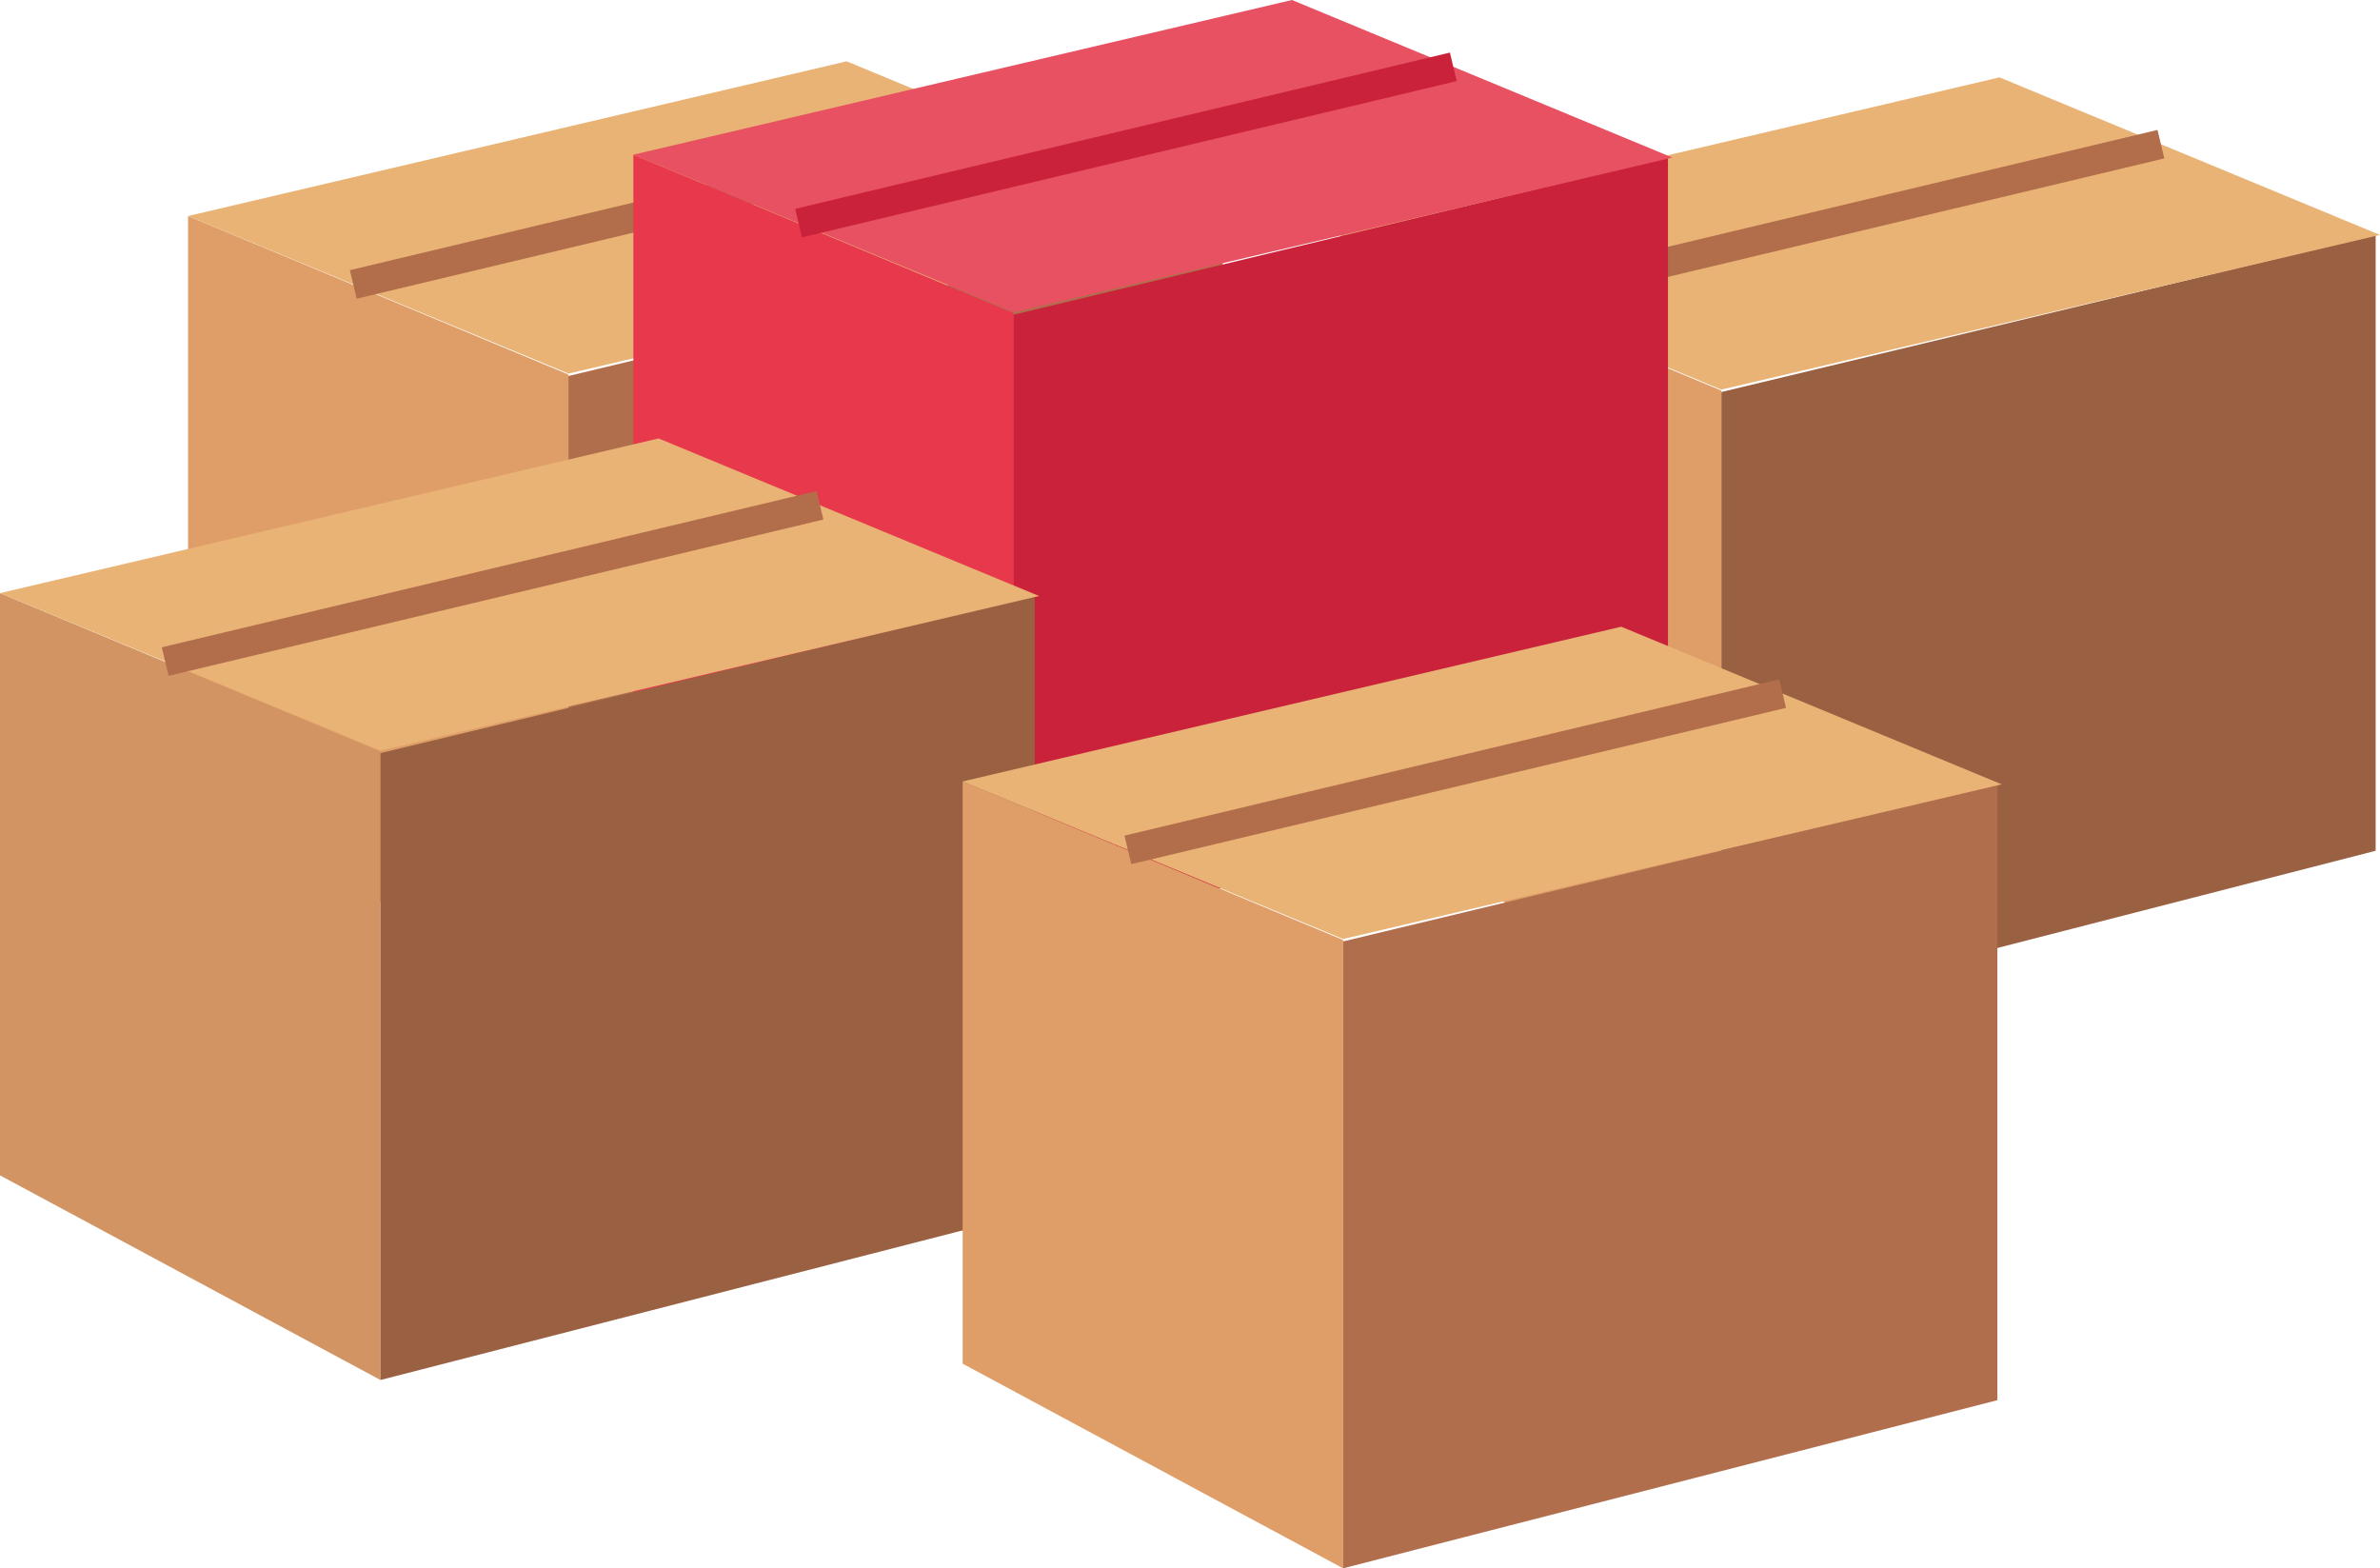 <svg id="Grupo_88026" data-name="Grupo 88026" xmlns="http://www.w3.org/2000/svg" width="81.192" height="53.5" viewBox="0 0 81.192 53.5">
  <path id="Trazado_124478" data-name="Trazado 124478" d="M58.59,79.228,45.611,72.247V52.386L58.59,57.793Z" transform="translate(-39.196 -45.017)" fill="#df9e68"/>
  <path id="Trazado_124479" data-name="Trazado 124479" d="M160.2,74.094l-22.32,5.736V58.445l22.32-5.36Z" transform="translate(-118.489 -45.618)" fill="#b06e4c"/>
  <path id="Trazado_124480" data-name="Trazado 124480" d="M81.058,20.246,58.591,25.523,45.612,20.148l22.467-5.277Z" transform="translate(-39.196 -12.779)" fill="#e9b375"/>
  <line id="Línea_197" data-name="Línea 197" x1="22.337" y2="5.331" transform="translate(12.051 4.372)" fill="none" stroke="#b26e4b" stroke-miterlimit="10" stroke-width="1"/>
  <path id="Trazado_124481" data-name="Trazado 124481" d="M338.2,83.114l-12.979-6.981V56.271L338.2,61.679Z" transform="translate(-279.477 -48.356)" fill="#df9e68"/>
  <path id="Trazado_124482" data-name="Trazado 124482" d="M439.814,77.979l-22.32,5.736V62.33l22.32-5.36Z" transform="translate(-358.77 -48.957)" fill="#996042"/>
  <path id="Trazado_124483" data-name="Trazado 124483" d="M325.222,24.034,338.2,29.409l22.467-5.277-12.979-5.375Z" transform="translate(-279.477 -16.118)" fill="#e9b375"/>
  <line id="Línea_198" data-name="Línea 198" x1="22.337" y2="5.331" transform="translate(51.381 4.918)" fill="none" stroke="#b26e4b" stroke-miterlimit="10" stroke-width="1"/>
  <path id="Trazado_124484" data-name="Trazado 124484" d="M166.59,64.356l-12.979-6.981V37.514l12.979,5.408Z" transform="translate(-132.004 -32.237)" fill="#e7384c"/>
  <path id="Trazado_124485" data-name="Trazado 124485" d="M268.2,59.222l-22.32,5.736V43.573l22.32-5.36Z" transform="translate(-211.298 -32.838)" fill="#cb223c"/>
  <path id="Trazado_124486" data-name="Trazado 124486" d="M176.079,0,153.612,5.277l12.979,5.375,22.467-5.277Z" transform="translate(-132.005 0)" fill="#e75162"/>
  <line id="Línea_199" data-name="Línea 199" x1="22.337" y2="5.331" transform="translate(27.242 2.28)" fill="none" stroke="#cb223c" stroke-miterlimit="10" stroke-width="1"/>
  <path id="Trazado_124487" data-name="Trazado 124487" d="M0,163.708l12.979,6.981V149.254L0,143.846Z" transform="translate(0 -123.613)" fill="#d19462"/>
  <path id="Trazado_124488" data-name="Trazado 124488" d="M114.592,165.554l-22.32,5.736V149.905l22.32-5.36Z" transform="translate(-79.293 -124.214)" fill="#996042"/>
  <path id="Trazado_124489" data-name="Trazado 124489" d="M0,111.609l12.979,5.375,22.467-5.277-12.979-5.375Z" transform="translate(0 -91.376)" fill="#e9b375"/>
  <line id="Línea_200" data-name="Línea 200" x1="22.337" y2="5.331" transform="translate(5.636 17.237)" fill="none" stroke="#b26e4b" stroke-miterlimit="10" stroke-width="1"/>
  <path id="Trazado_124490" data-name="Trazado 124490" d="M233.475,209.378l12.979,6.981V194.924l-12.979-5.408Z" transform="translate(-200.635 -162.859)" fill="#df9e68"/>
  <path id="Trazado_124491" data-name="Trazado 124491" d="M325.747,195.575V216.96l22.32-5.736V190.215Z" transform="translate(-279.928 -163.46)" fill="#b06e4c"/>
  <path id="Trazado_124492" data-name="Trazado 124492" d="M268.921,157.377l-22.467,5.277-12.979-5.375L255.942,152Z" transform="translate(-200.635 -130.621)" fill="#e9b375"/>
  <line id="Línea_201" data-name="Línea 201" x1="22.337" y2="5.331" transform="translate(38.476 23.661)" fill="none" stroke="#b26e4b" stroke-miterlimit="10" stroke-width="1"/>
</svg>
